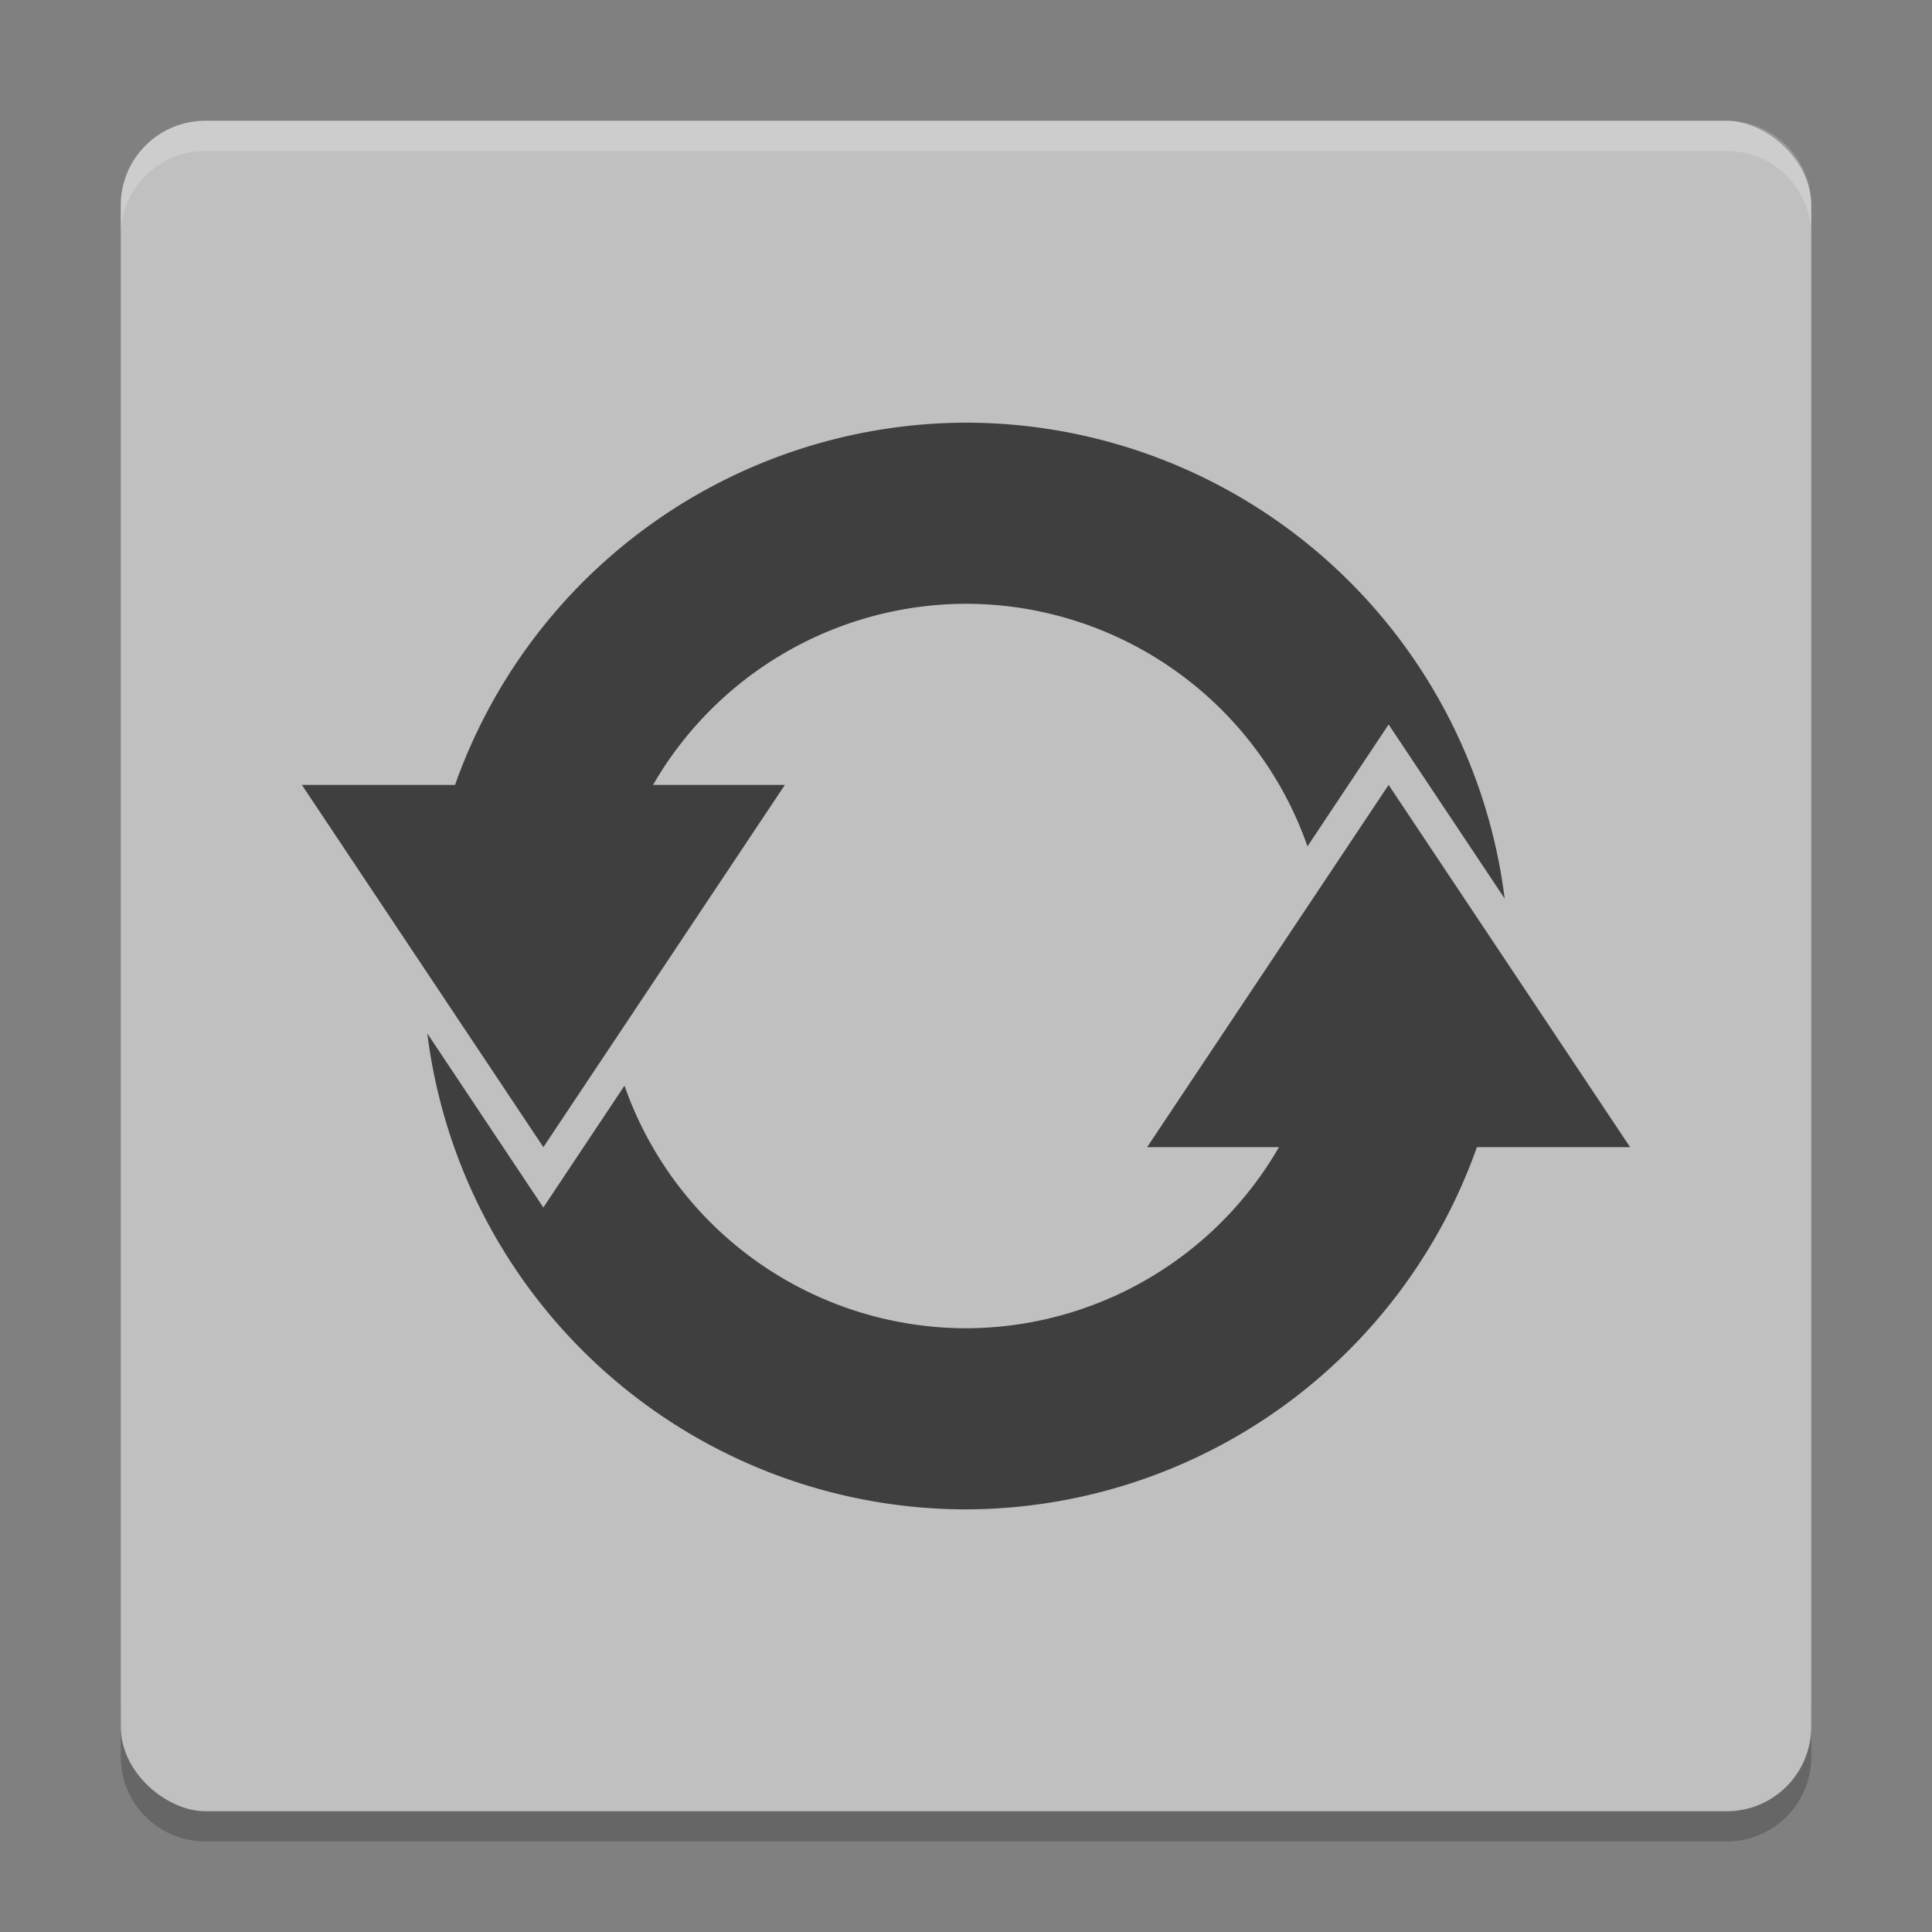 <svg xmlns="http://www.w3.org/2000/svg" width="64" height="64" version="1">
 <rect width="100%" height="100%" fill="#808080" stroke="none"/>
 <path style="opacity:0.2" d="m 4,56.2 0,2 c 0,1.55 1.25,2.8 2.801,2.8 L 57.2,61 C 58.75,61 60,59.75 60,58.2 l 0,-2 c 0,1.55 -1.25,2.8 -2.8,2.8 l -50.399,0 c -1.55,0 -2.8,-1.25 -2.8,-2.8 z"/>
 <rect style="fill:#c0c0c0" width="55.999" height="55.999" x="-60" y="-60" rx="2.8" ry="2.8" transform="matrix(0,-1,-1,0,0,0)"/>
 <path style="opacity:0.2;fill:#ffffff" d="M 6.801 4 C 5.25 4 4 5.25 4 6.801 L 4 7.803 C 4 6.252 5.25 5.002 6.801 5.002 L 57.199 5.002 C 58.749 5.002 60 6.252 60 7.803 L 60 6.801 C 60 5.25 58.749 4 57.199 4 L 6.801 4 z"/>
 <path style="fill:#3f3f3f" d="M 32,14.001 A 18,18 0 0 0 15.074,26.001 l -5.074,0 4,6 4,6 4,-6 4,-6 -4.367,0 A 12,12 0 0 1 32,20.001 12,12 0 0 1 43.312,28.036 l 2.688,-4.036 3.844,5.766 A 18,18 0 0 0 32,14.001 Z m 14,12 -4,6 -4,6 4.367,0 A 12,12 0 0 1 31.999,44 12,12 0 0 1 20.687,35.964 L 17.999,40 14.155,34.234 A 18,18 0 0 0 31.999,50 18,18 0 0 0 48.925,38 l 5.074,0 -4,-6 -4,-6 z"/>
</svg>
